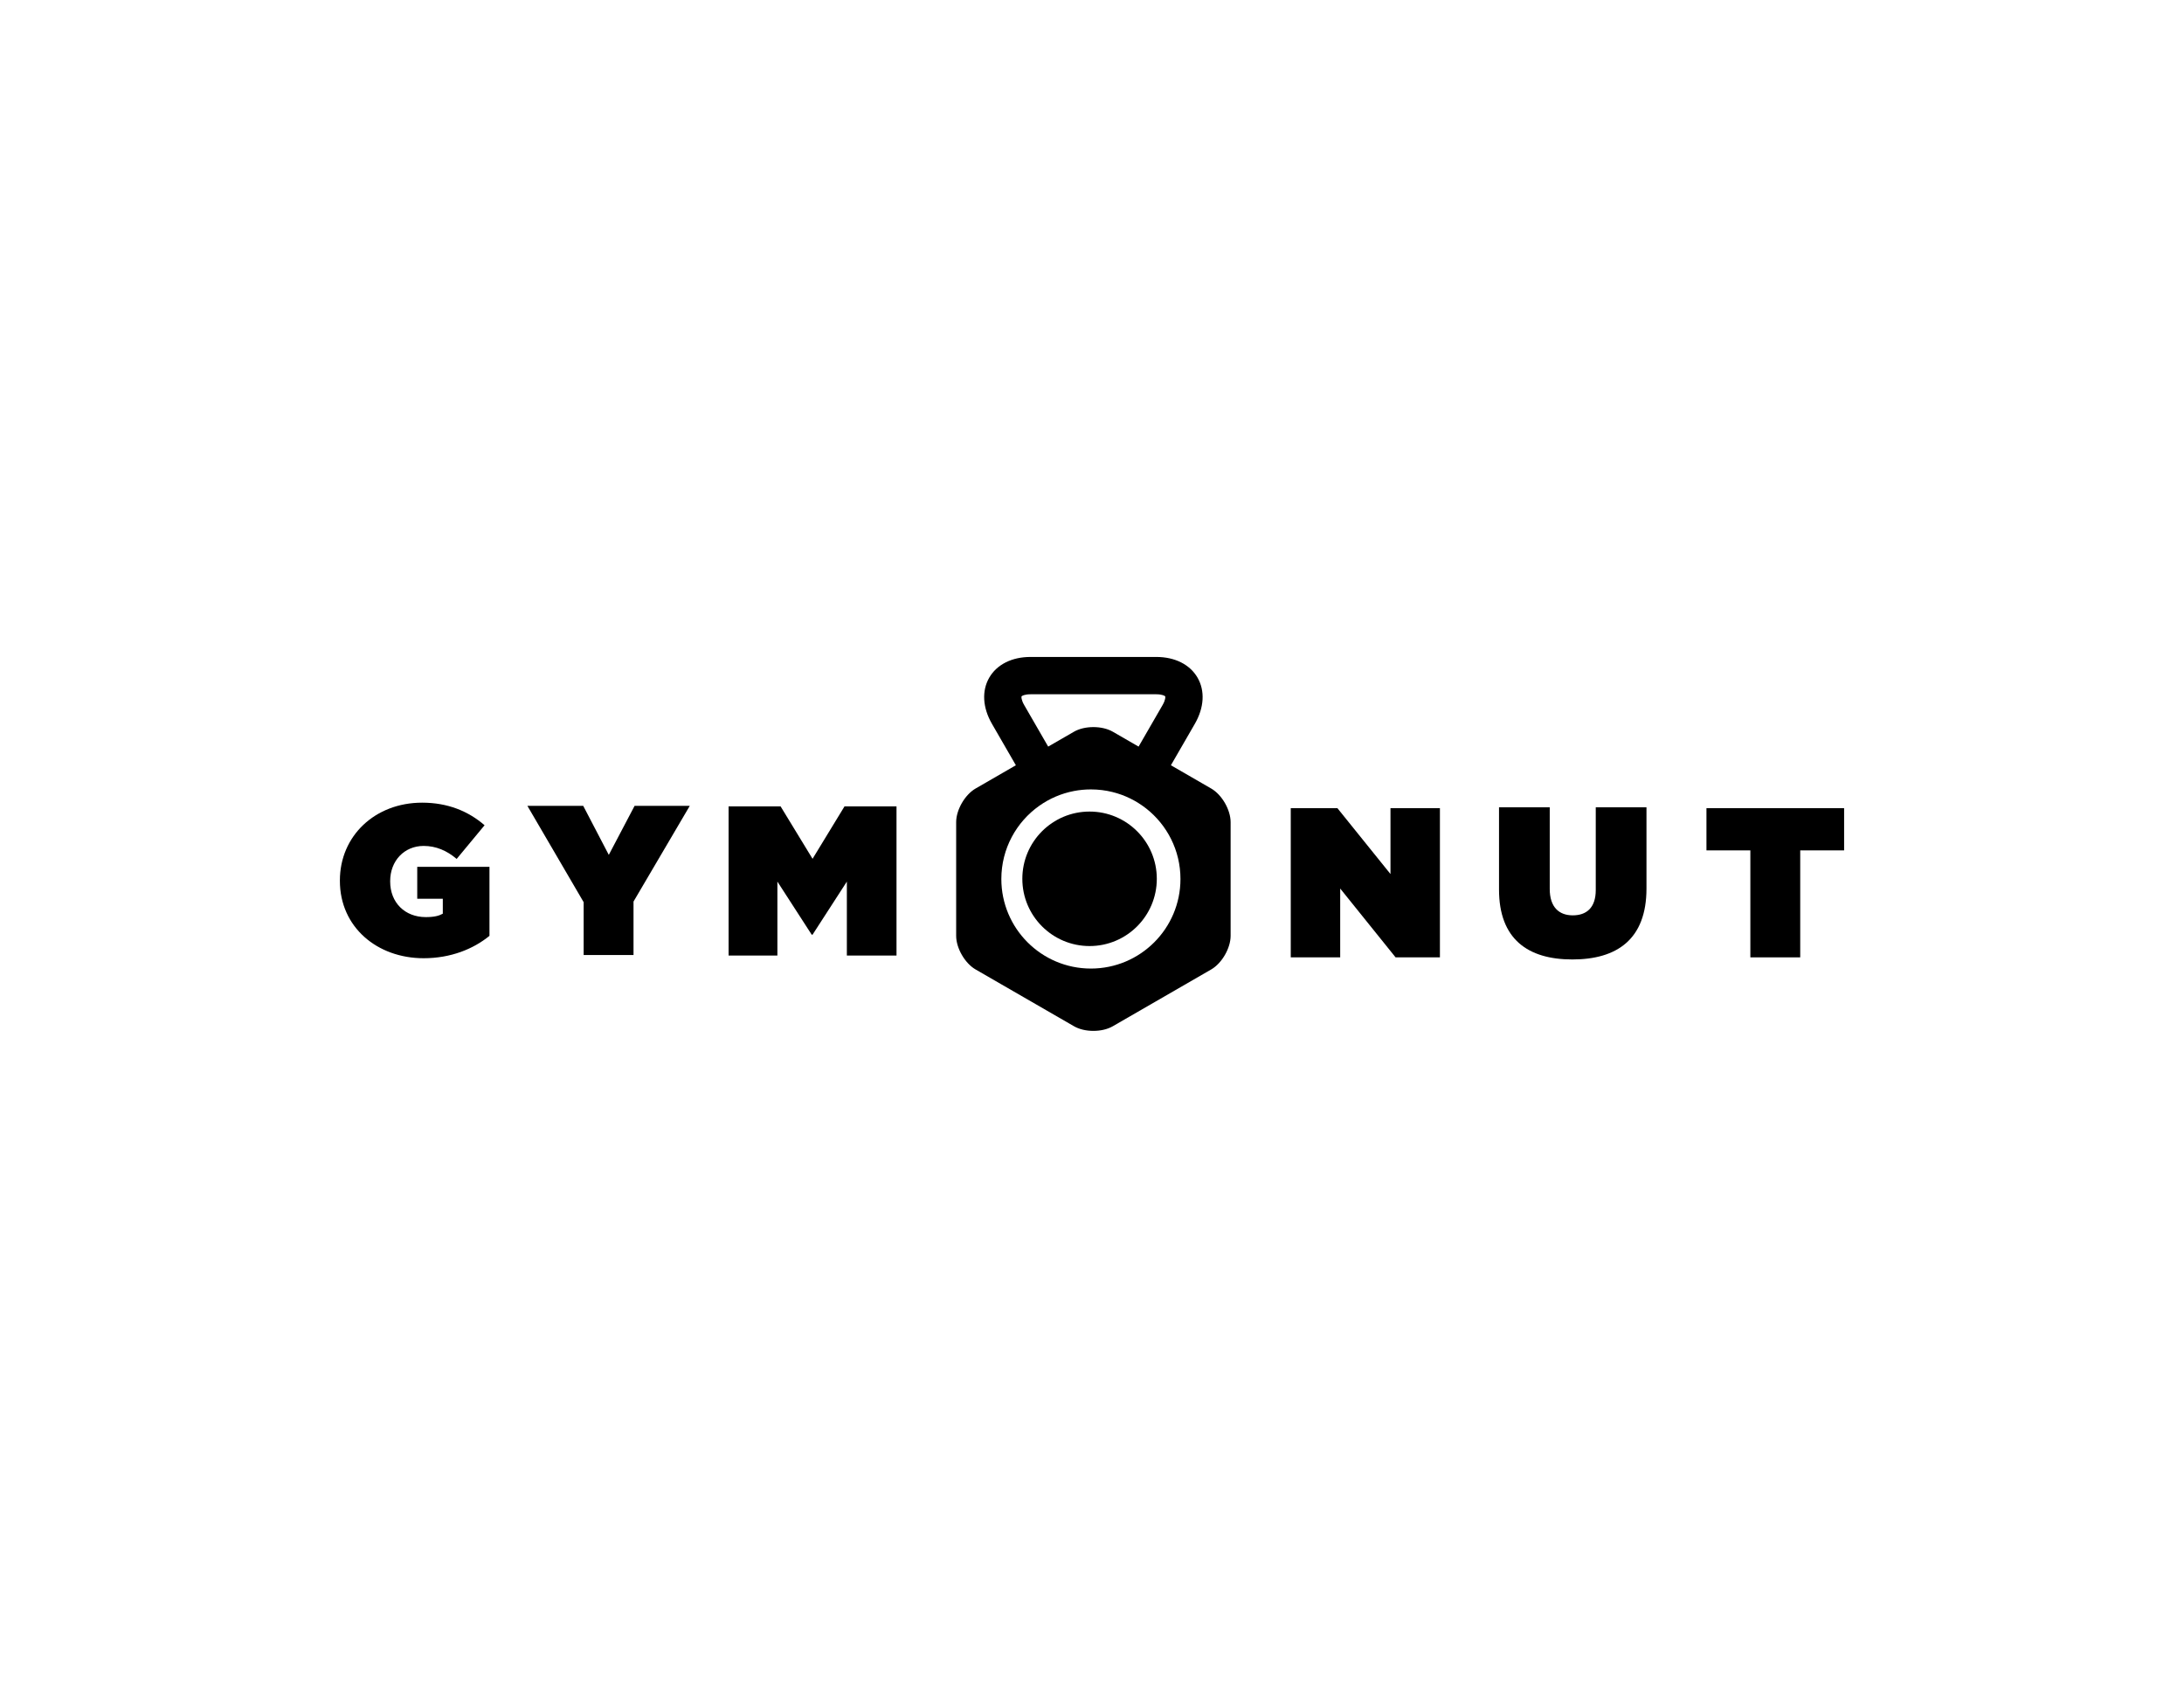 <?xml version="1.0" encoding="utf-8"?>
<!-- Generator: Adobe Illustrator 16.0.0, SVG Export Plug-In . SVG Version: 6.00 Build 0)  -->
<!DOCTYPE svg PUBLIC "-//W3C//DTD SVG 1.1//EN" "http://www.w3.org/Graphics/SVG/1.1/DTD/svg11.dtd">
<svg version="1.1" id="Layer_1" xmlns="http://www.w3.org/2000/svg" xmlns:xlink="http://www.w3.org/1999/xlink" x="0px" y="0px"
	 width="792px" height="612px" viewBox="0 0 792 612" enable-background="new 0 0 792 612" xml:space="preserve">
<g>
	<path d="M123.256,319.4v-0.155c0-16.149,12.749-28.204,29.828-28.204c9.272,0,16.769,3.091,22.64,8.191l-10.121,12.209
		c-3.555-3.014-7.496-4.714-11.978-4.714c-7.032,0-12.132,5.409-12.132,12.75v0.154c0,7.65,5.332,12.904,12.904,12.904
		c3.092,0,4.791-0.463,6.182-1.236v-5.409h-9.271v-11.59h26.193v25.034c-5.872,4.793-14.062,8.113-23.876,8.113
		C136.779,347.448,123.256,336.168,123.256,319.4z"/>
	<path d="M211.653,327.127L191.254,292.2h20.245l9.273,17.773l9.35-17.773h20.014l-20.4,34.696v19.396h-18.082V327.127z"/>
	<path d="M264.216,292.385h18.854l11.592,19.01l11.591-19.01h18.854v54.09h-18.004v-26.813l-12.441,19.241h-0.309l-12.441-19.241
		v26.813h-17.695V292.385z"/>
	<path d="M468.077,293.042H485l19.241,23.877v-23.877h17.928v54.091h-16.074l-20.09-24.96v24.96h-17.928V293.042z"/>
	<path d="M543.6,322.55v-29.827h18.392v29.595c0,6.723,3.477,9.581,8.346,9.581c4.867,0,8.344-2.627,8.344-9.194v-29.982h18.392
		v29.441c0,18.467-10.74,25.73-26.891,25.73C554.03,347.895,543.6,340.478,543.6,322.55z"/>
	<path d="M634.743,308.342h-15.918v-15.3h49.918v15.3h-15.918v38.791h-18.082V308.342z"/>
	<g>
		<path d="M439.238,285.922l-14.624-8.443l8.697-15.058c3.365-5.837,3.717-11.926,0.965-16.699c-2.76-4.772-8.21-7.515-14.949-7.515
			h-45.648c-6.739,0-12.188,2.743-14.949,7.515c-2.75,4.773-2.398,10.862,0.966,16.699l8.696,15.058l-14.623,8.443
			c-3.862,2.238-7.029,7.714-7.029,12.179v41.229c0,4.467,3.167,9.943,7.029,12.179l35.707,20.606
			c3.861,2.236,10.193,2.236,14.056,0l35.707-20.606c3.86-2.235,7.028-7.712,7.028-12.179v-41.229
			C446.267,293.636,443.108,288.16,439.238,285.922z M370.449,252.489c0.108-0.145,1.011-0.75,3.229-0.75h45.648
			c2.22,0,3.122,0.604,3.222,0.75c0.081,0.162,0.153,1.245-0.956,3.166l-8.697,15.058l-9.364-5.404
			c-3.862-2.228-10.194-2.228-14.056,0l-9.365,5.404l-8.697-15.058C370.306,253.734,370.376,252.651,370.449,252.489z
			 M395.601,351.193c-17.934,0-32.477-14.541-32.477-32.477c0-10.962,5.43-20.66,13.758-26.542c3.688-2.607,7.939-4.466,12.539-5.35
			c1.994-0.388,4.07-0.586,6.18-0.586c2.688,0,5.297,0.325,7.795,0.938c4.511,1.109,8.644,3.167,12.197,5.937
			c7.596,5.945,12.485,15.21,12.485,25.604C428.078,336.652,413.536,351.193,395.601,351.193z"/>
	</g>
	<circle cx="395.12" cy="318.65" r="24.383"/>
</g>
</svg>
